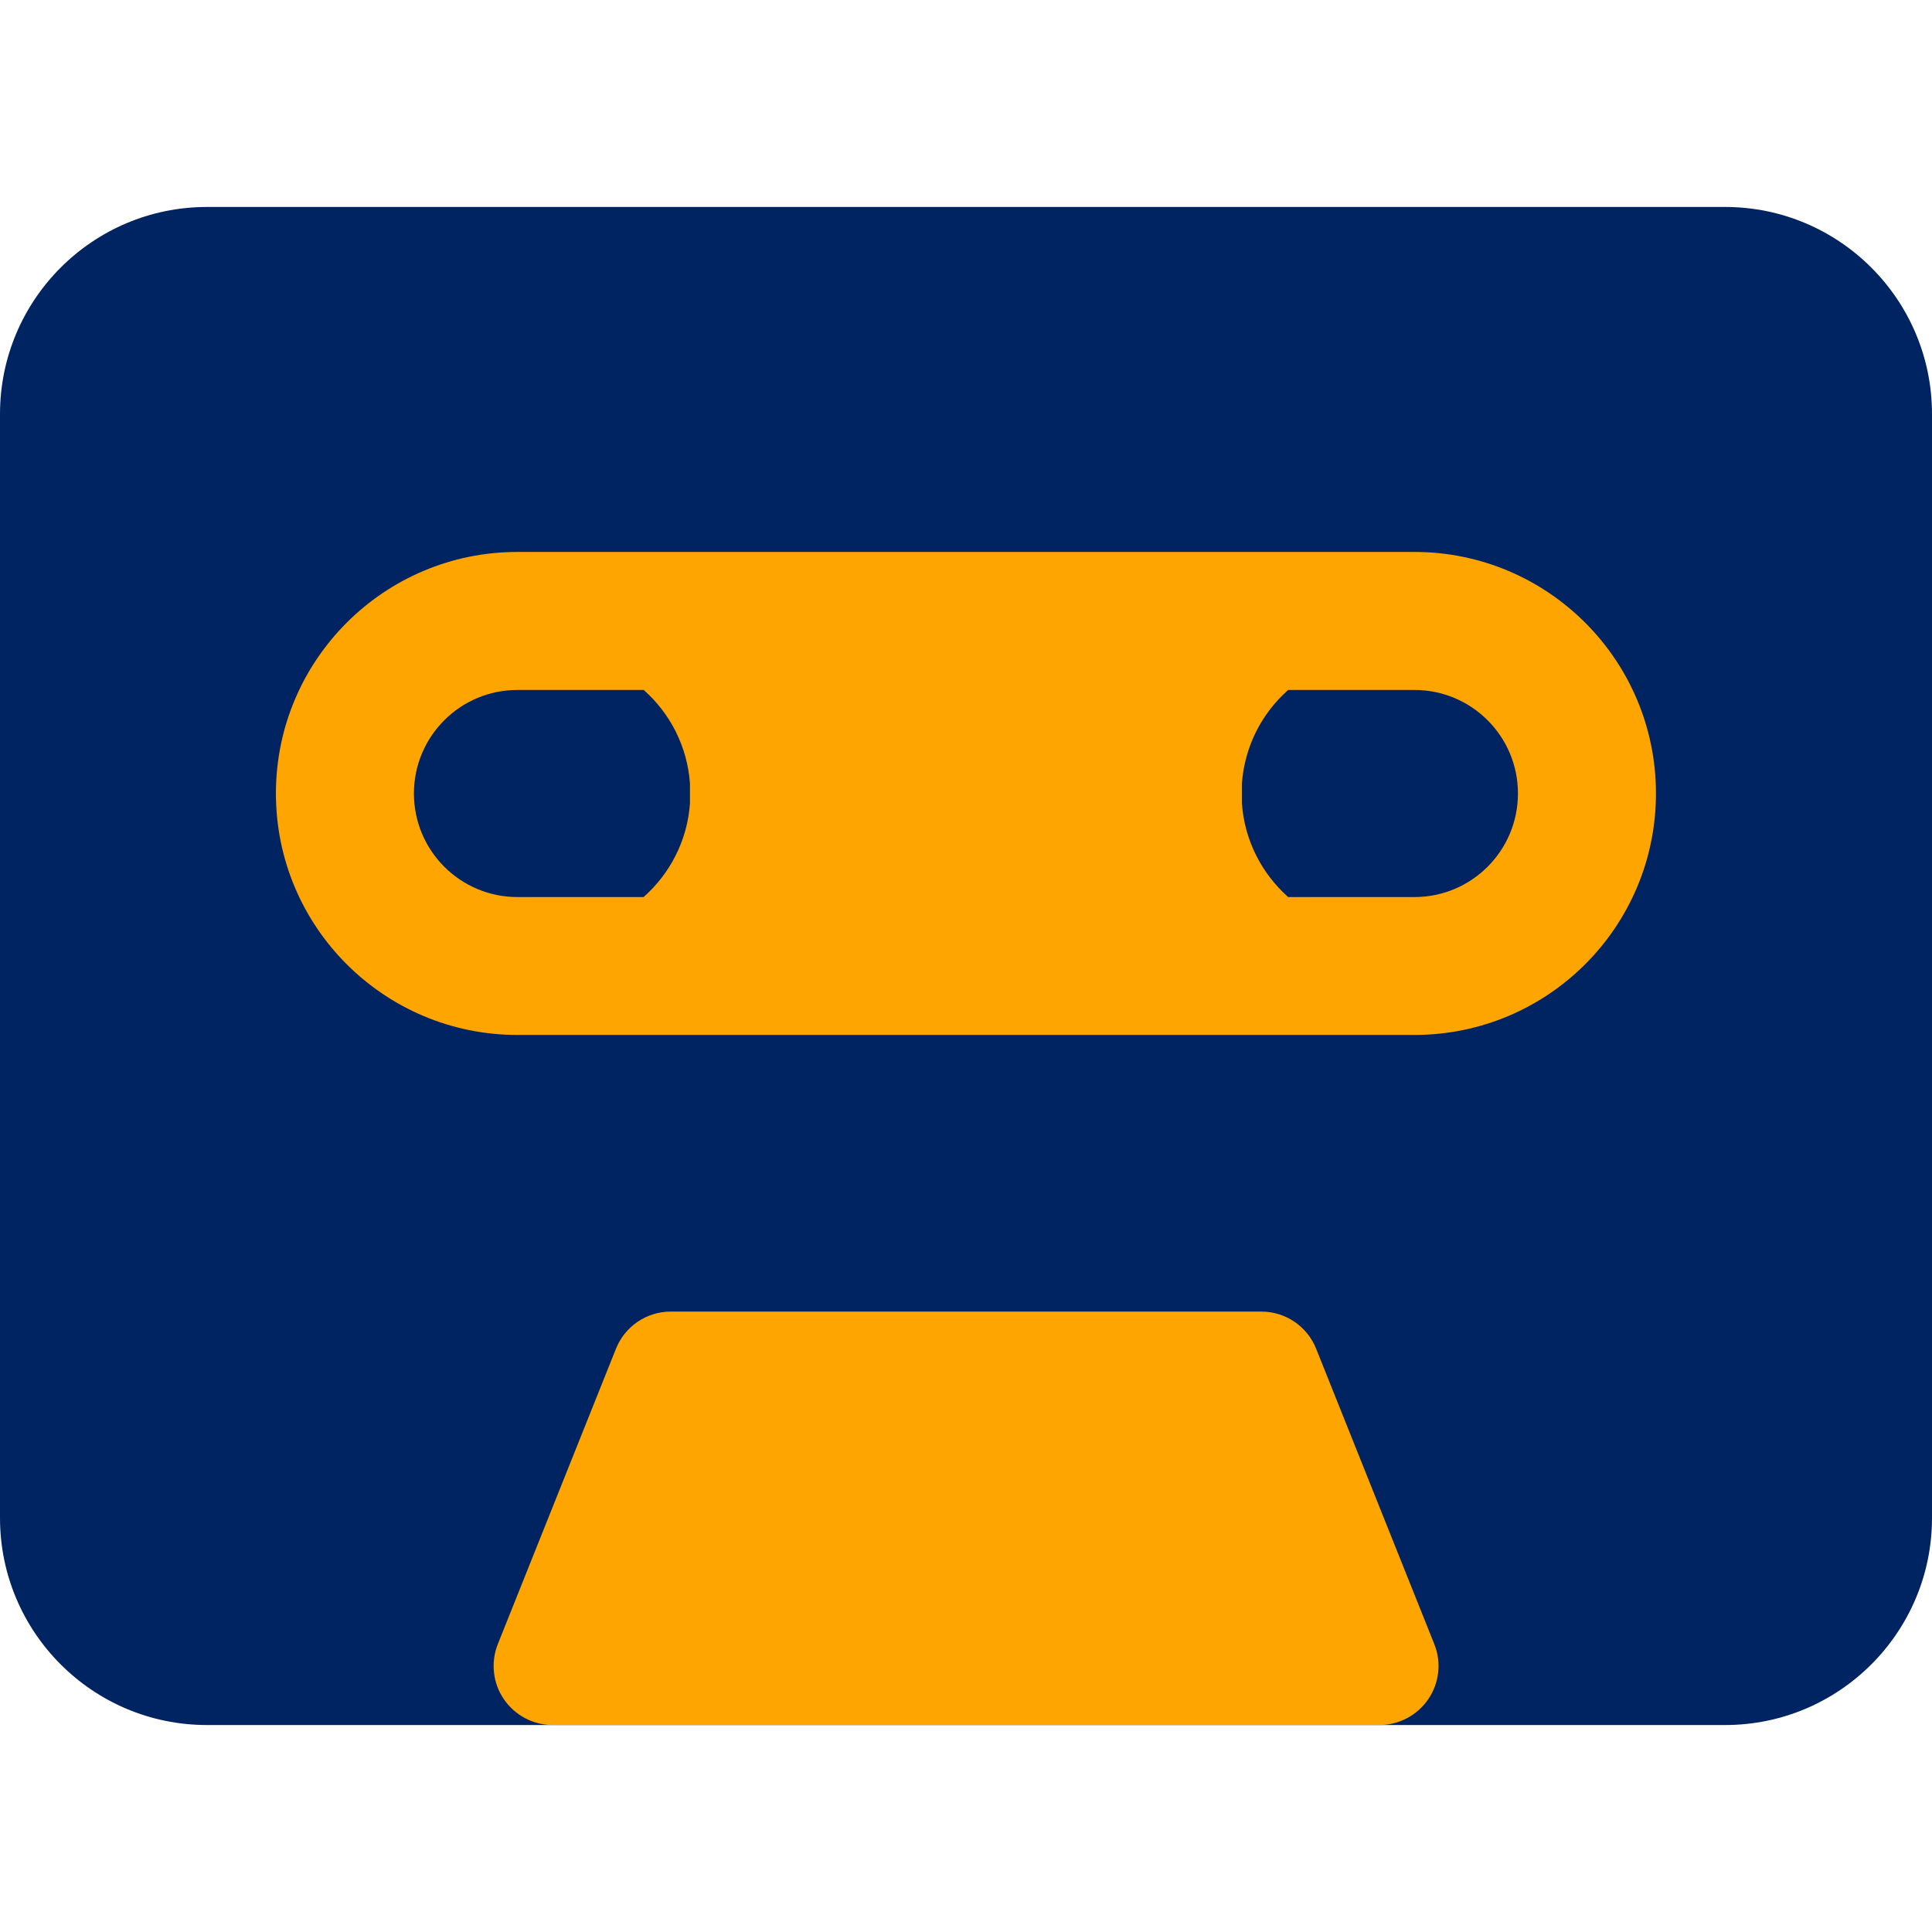 <svg width="16" height="16" viewBox="0 0 16 16" fill="none" xmlns="http://www.w3.org/2000/svg">
<g clip-path="url(#clip0_1213_59996)">
<g clip-path="url(#clip1_1213_59996)">
<path fill-rule="evenodd" clip-rule="evenodd" d="M1.714 1.714C0.768 1.714 0 2.482 0 3.429V12.571C0 13.518 0.768 14.286 1.714 14.286H14.286C15.232 14.286 16 13.518 16 12.571V3.429C16 2.482 15.232 1.714 14.286 1.714H1.714Z" fill="#002462"/>
<path fill-rule="evenodd" clip-rule="evenodd" d="M4.285 4.571C3.181 4.571 2.285 5.467 2.285 6.571C2.285 7.676 3.181 8.571 4.285 8.571H11.714C12.818 8.571 13.714 7.676 13.714 6.571C13.714 5.467 12.818 4.571 11.714 4.571H4.285ZM3.428 6.571C3.428 6.098 3.812 5.714 4.285 5.714H5.331C5.549 5.907 5.692 6.181 5.714 6.489V6.654C5.692 6.961 5.549 7.235 5.33 7.429H4.285C3.812 7.429 3.428 7.045 3.428 6.571ZM10.285 6.654C10.307 6.961 10.45 7.235 10.668 7.429H11.714C12.187 7.429 12.571 7.045 12.571 6.571C12.571 6.098 12.187 5.714 11.714 5.714H10.668C10.45 5.907 10.307 6.181 10.285 6.489V6.654Z" fill="#FFA502"/>
<path d="M5.555 10.862C5.355 10.862 5.175 10.984 5.101 11.17L4.123 13.615C4.063 13.766 4.081 13.937 4.172 14.071C4.263 14.205 4.415 14.286 4.577 14.286H11.424C11.586 14.286 11.738 14.205 11.829 14.071C11.92 13.937 11.939 13.766 11.878 13.615L10.9 11.17C10.826 10.984 10.646 10.862 10.446 10.862H5.555Z" fill="#FFA502"/>
</g>
</g>
<defs>
<clipPath id="clip0_1213_59996">
<rect width="16" height="16" fill="white"/>
</clipPath>
<clipPath id="clip1_1213_59996">
<rect width="16" height="16" fill="white"/>
</clipPath>
</defs>
</svg>
